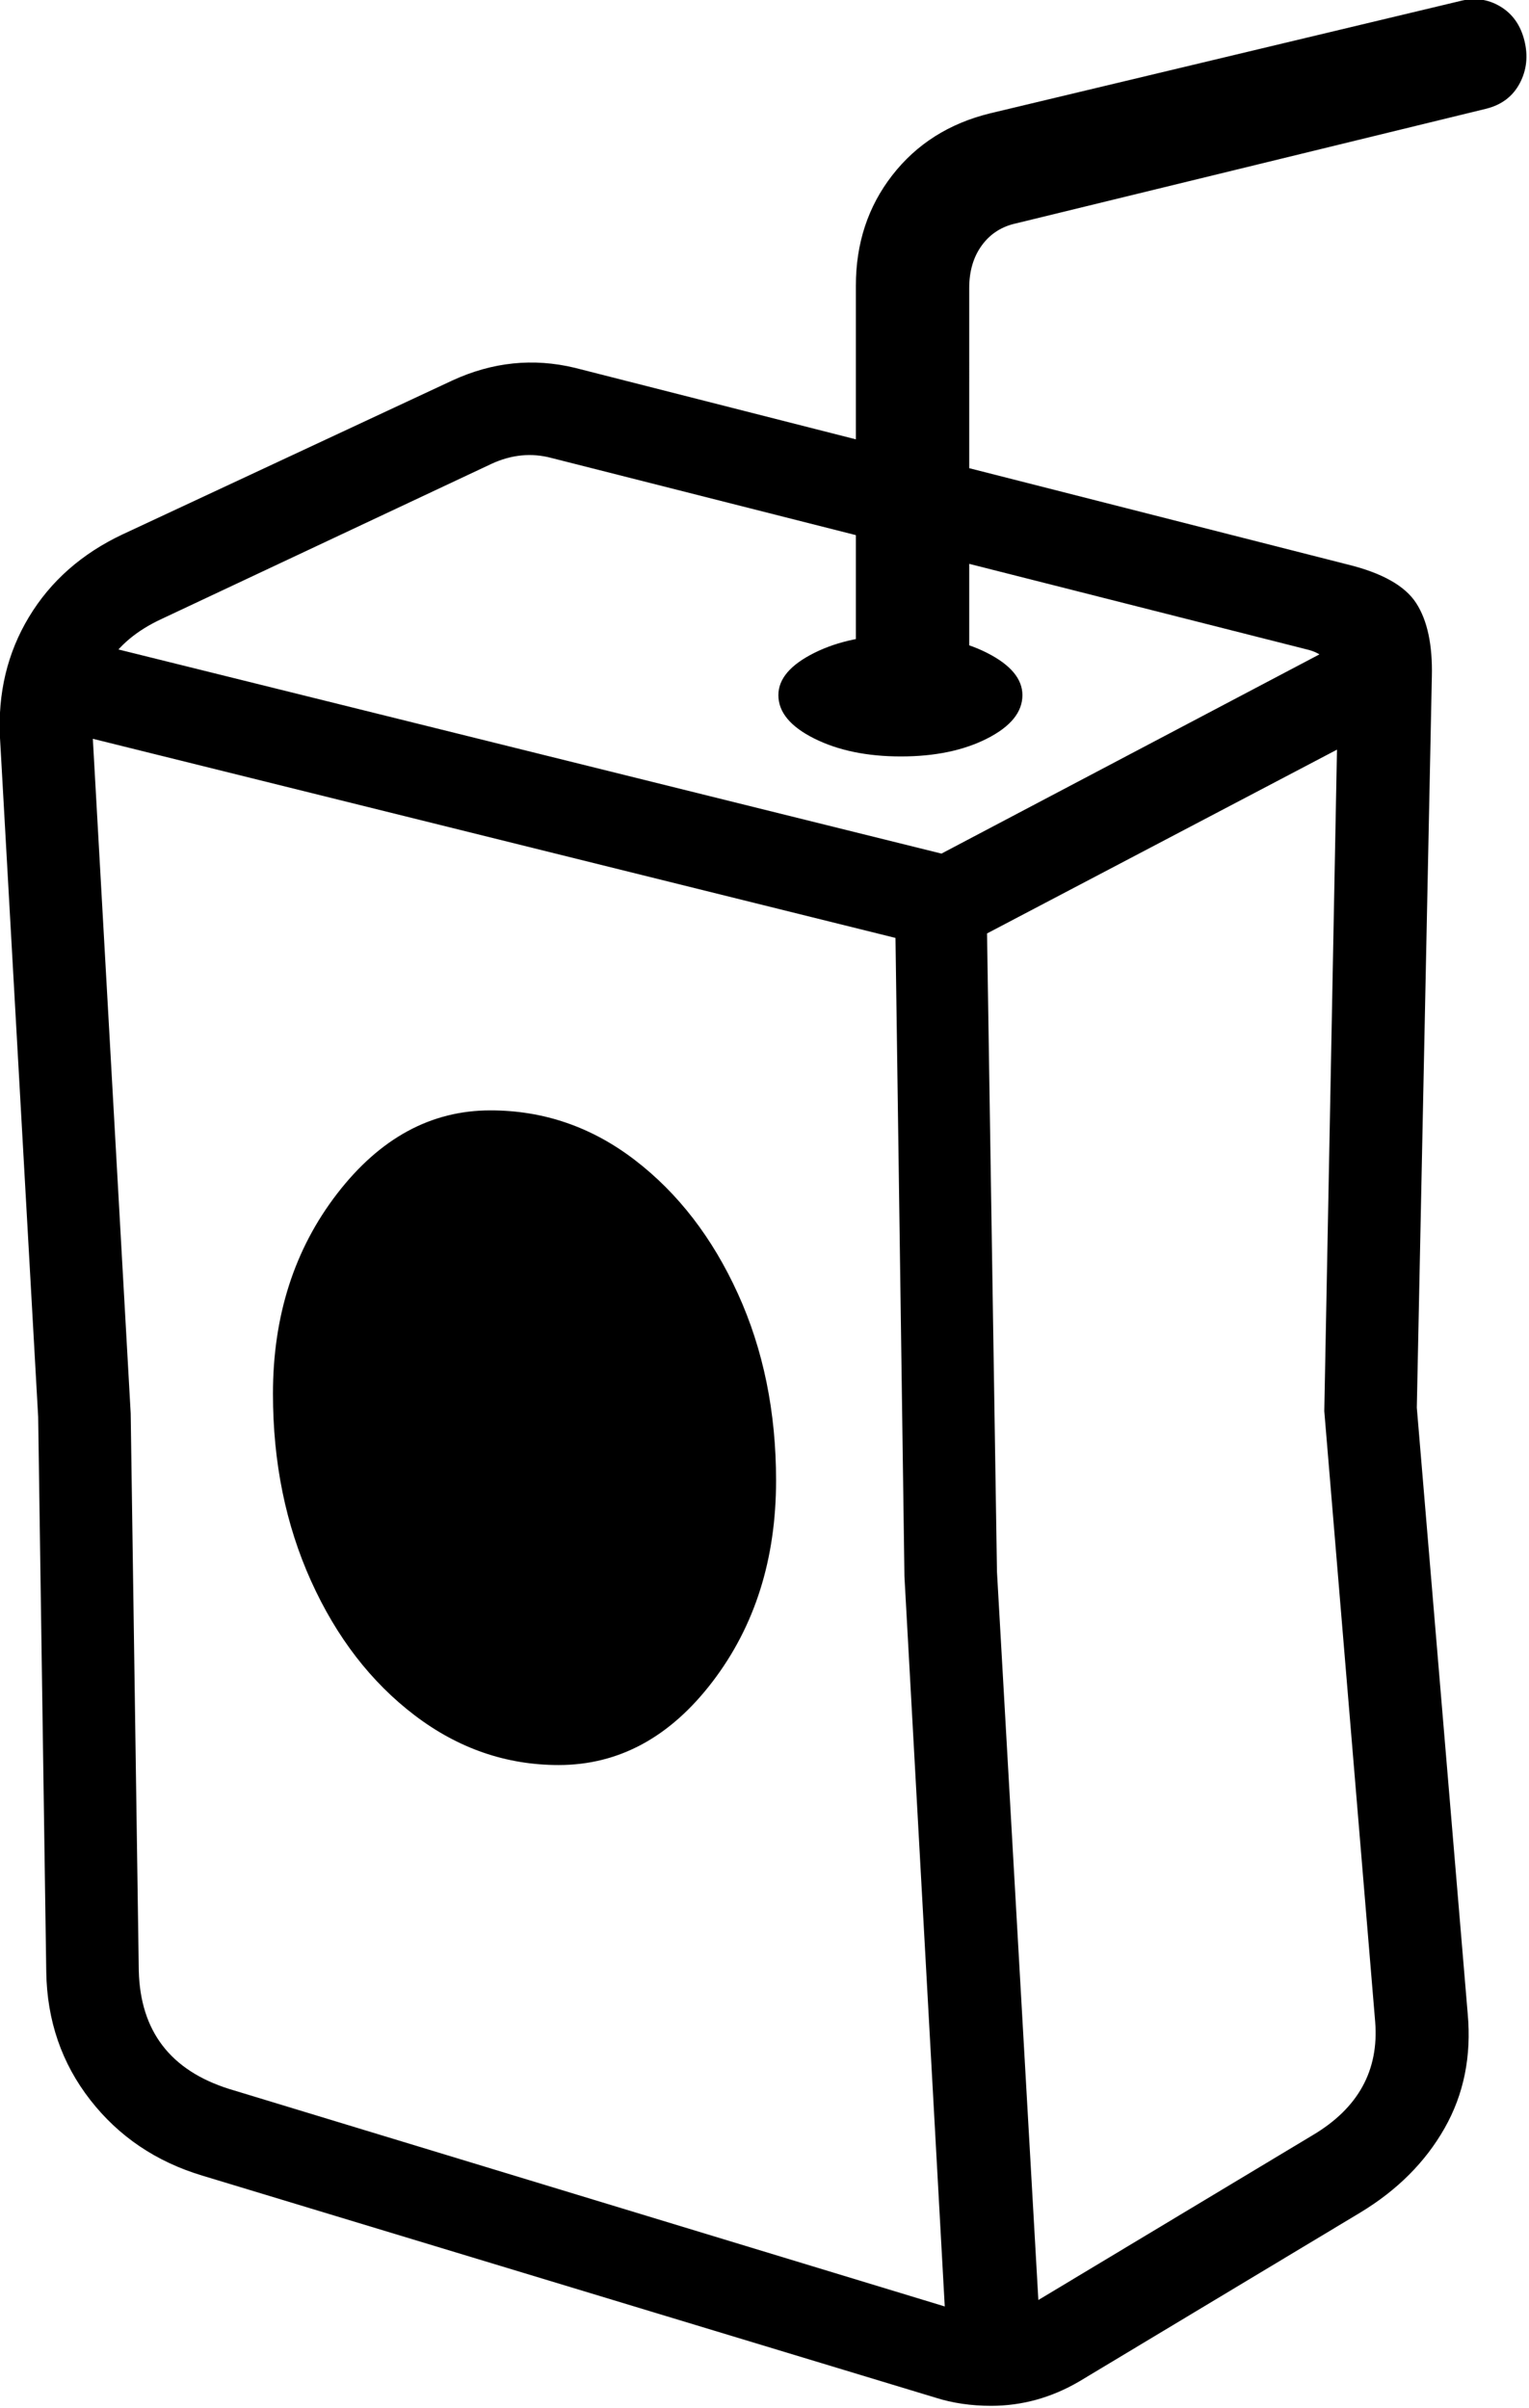 <svg xmlns="http://www.w3.org/2000/svg" viewBox="182 80 661 1041"><path d="M610.5 1120c-8.667 0-16.667-1.17-24-3.5l-317-96c-20-6-36.167-16.92-48.5-32.75Q202.5 964 202 932.5l-3.5-240L182 399q-1.5-29 12.5-52.25T235 311l142.5-66.5q26-12 53-5.5l334 85q22.5 5.5 29.75 16.75T801 372.5l-6.5 316 22 262q2.5 27.5-10 49.5c-8.333 14.67-20.5 26.83-36.5 36.5l-121.5 73q-18 10.5-38 10.5m-187-277q-34 0-62.25-21.5t-44.75-58-16.5-81q0-50.5 27.75-86.5T394 560q34.5 0 62.5 21.5t44.5 57.75T517.5 720q0 51-27.5 87t-66.5 36M591 1087.5l-18-326-4-285 39.5-6 4.5 289 18.5 325.5Zm7.5-8c10.667 3 20.5 1.83 29.5-3.5l121.5-73q29.5-17.5 27-49l-22-264 6-312.5q0-6-3.5-10.5t-9-6l-327.5-83q-13-3.5-26 2.5l-142.5 67q-32.5 15-30 49.5l16.5 294 3.5 241q1 39 39 51Zm-5-588-393-97.5 9.5-39 379 94 175.5-92.5 17.5 36Zm-22-84.5q-22 0-37.5-7.75t-15.5-18.75q0-10.5 15.5-18.25t37.5-7.75 37.25 7.75T624 380.5q0 11-15.25 18.75T571.5 407M552 371V203.5q0-27.5 15.75-47.75T610 129l203-48.5q9.5-2.5 17.5 2.25T841 97.5t-2 18.5-14.5 11l-203 49.5q-9.5 2-15 9.5t-5.5 18.5V371Z"/></svg>